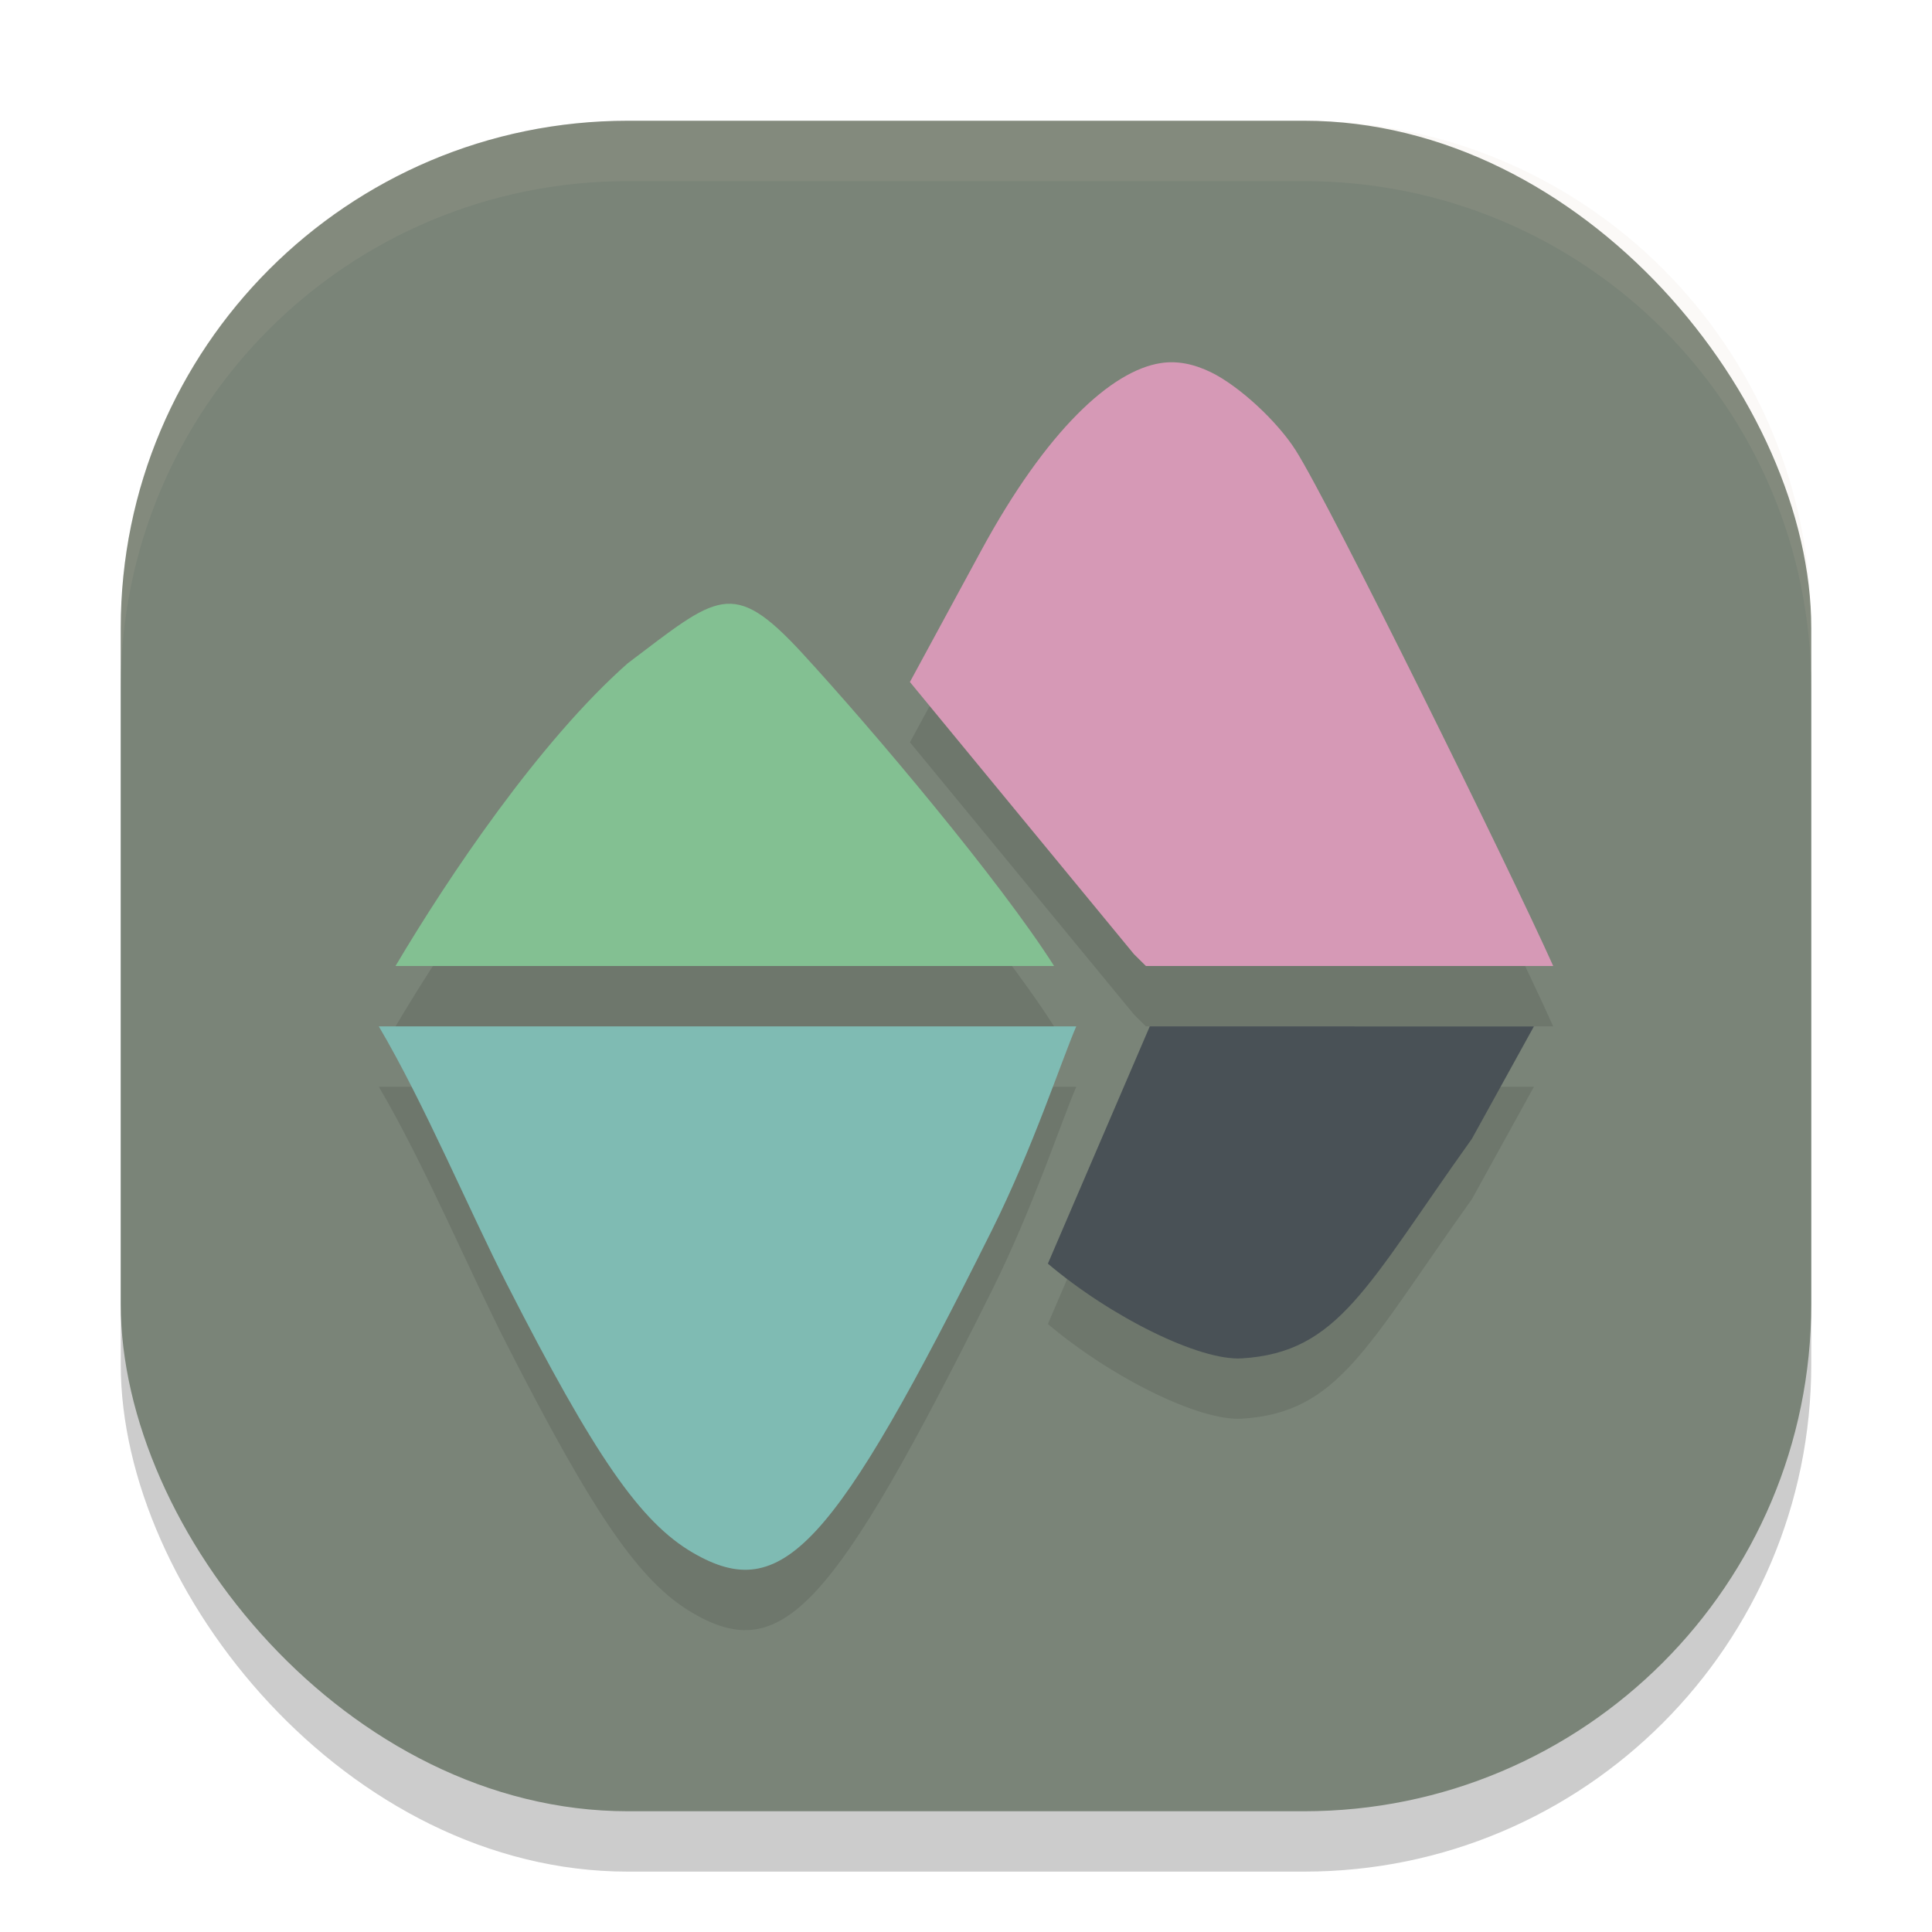 <svg xmlns="http://www.w3.org/2000/svg" width="32" height="32" version="1">
 <rect style="opacity:0.2" width="28" height="28" x="2" y="3" rx="8.4" ry="8.4"/>
 <rect style="fill:#7a8478" width="28" height="28" x="2" y="2" rx="8.4" ry="8.4"/>
 <path style="opacity:0.1" d="M 19.225,7.014 C 18.414,7.139 17.337,8.117 16.25,10.121 l -1.178,2.174 3.711,4.51 0.197,0.195 h 6.746 C 25.015,15.411 22.038,9.368 21.463,8.461 21.155,7.976 20.525,7.395 20.061,7.168 19.771,7.026 19.495,6.972 19.225,7.014 Z m -7.262,3.994 c -0.39,0.06 -0.822,0.416 -1.566,0.979 -1.466,1.296 -2.967,3.531 -3.846,5.014 H 17.459 C 16.564,15.593 14.463,13.095 13.273,11.803 12.701,11.184 12.353,10.948 11.963,11.008 Z m -5.689,6.992 c 0.749,1.267 1.513,3.082 2.117,4.262 1.46,2.861 2.217,3.954 3.09,4.459 1.471,0.852 2.313,-0.058 4.951,-5.352 0.677,-1.359 1.149,-2.8 1.395,-3.369 z m 12.771,0 -1.689,3.93 c 1.043,0.882 2.509,1.612 3.213,1.568 1.607,-0.099 2.065,-1.194 3.811,-3.637 l 1.027,-1.861 z"/>
 <path style="fill:#495156" d="m 19.044,17 -1.688,3.93 c 1.043,0.882 2.509,1.612 3.213,1.569 1.607,-0.099 2.065,-1.194 3.81,-3.637 l 1.027,-1.861 z"/>
 <path style="fill:#7fbbb3" d="m 6.274,17 c 0.749,1.267 1.514,3.082 2.118,4.262 1.46,2.861 2.216,3.953 3.089,4.459 1.471,0.852 2.313,-0.057 4.951,-5.351 C 17.109,19.01 17.581,17.569 17.826,17 Z"/>
 <path style="fill:#d699b6" d="M 19.225,6.014 C 18.415,6.139 17.337,7.118 16.25,9.122 l -1.179,2.174 3.712,4.509 0.197,0.195 h 6.746 C 25.014,14.41 22.038,8.369 21.463,7.462 21.156,6.977 20.524,6.394 20.06,6.167 19.77,6.026 19.496,5.972 19.225,6.014 Z"/>
 <path style="fill:#83c092" d="m 11.963,10.009 c -0.39,0.06 -0.822,0.415 -1.567,0.978 -1.466,1.296 -2.967,3.531 -3.845,5.013 H 17.459 C 16.565,14.593 14.463,12.095 13.273,10.803 12.701,10.184 12.353,9.949 11.963,10.009 Z"/>
 <path style="fill:#d3c6aa;opacity:0.1" d="M 10.4 2 C 5.747 2 2 5.747 2 10.4 L 2 11.4 C 2 6.747 5.747 3 10.4 3 L 21.6 3 C 26.253 3 30 6.747 30 11.4 L 30 10.4 C 30 5.747 26.253 2 21.6 2 L 10.4 2 z"/>
</svg>
